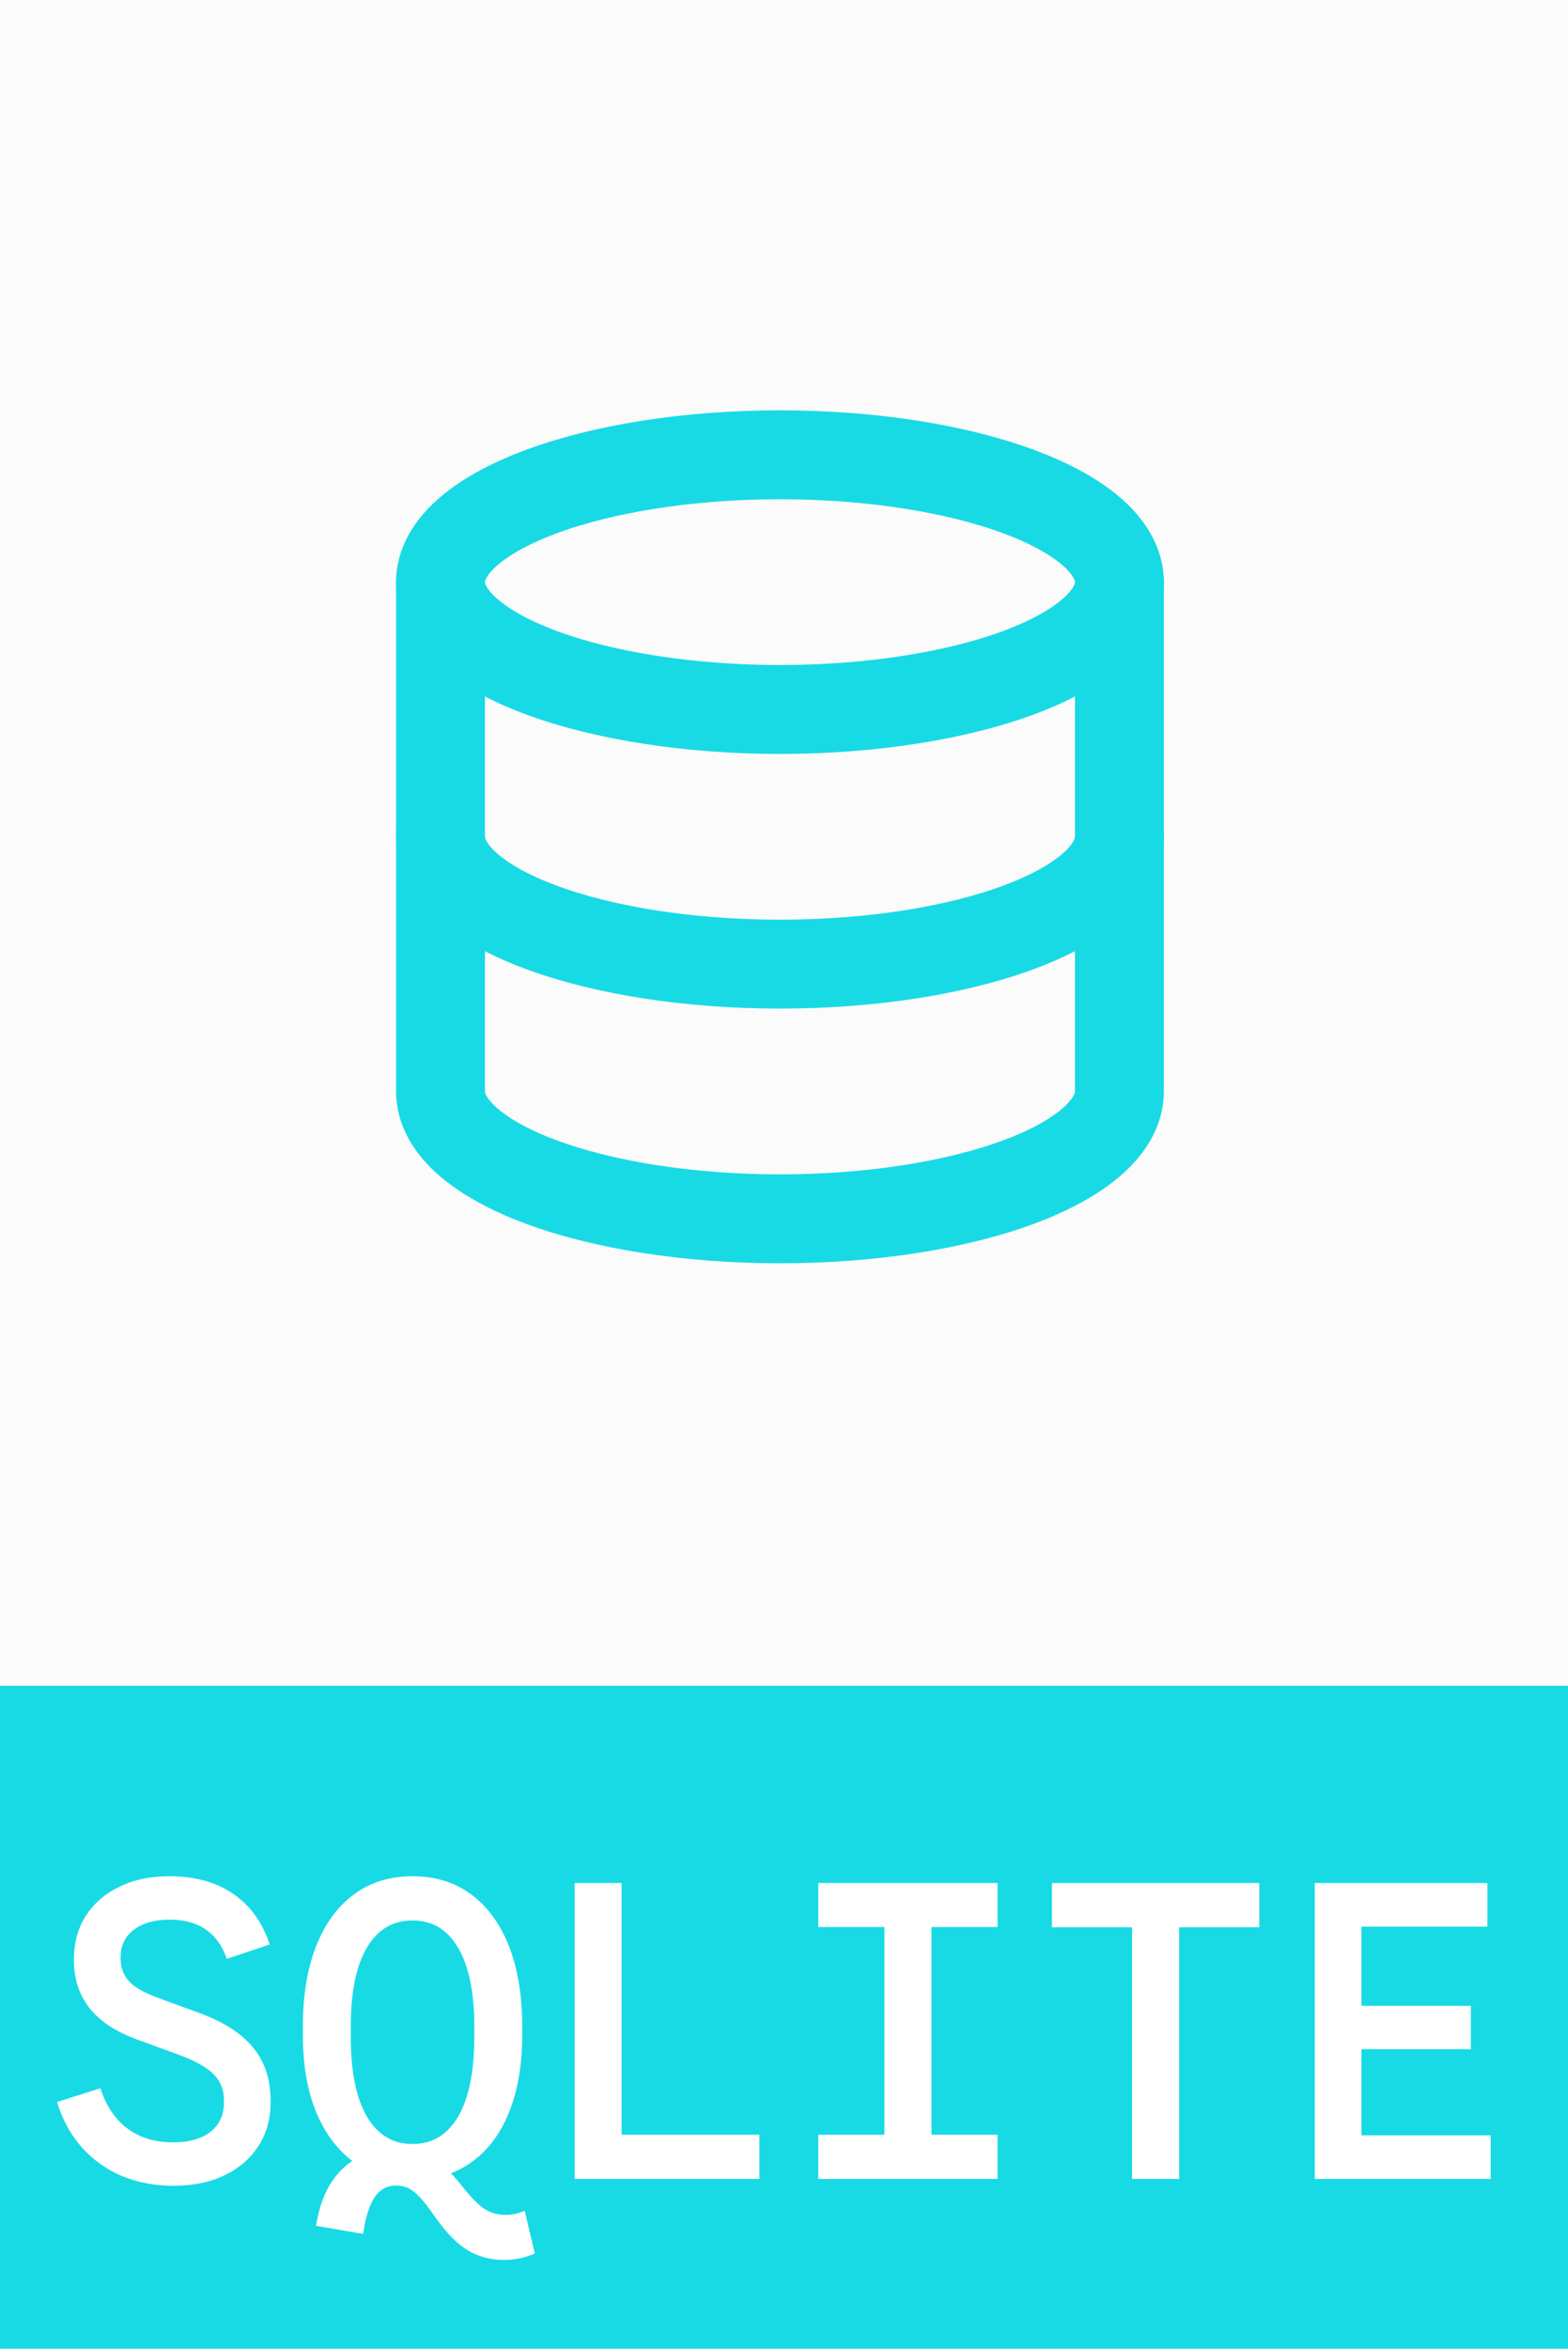 <svg width="388" height="581" viewBox="0 0 388 581" fill="none" xmlns="http://www.w3.org/2000/svg">
<rect width="388" height="581" fill="#FBFBFB"/>
<rect width="388" height="581" fill="#FBFBFB"/>
<rect y="417" width="388" height="164" fill="#18DAE5"/>
<path d="M42.933 540.687C38.231 540.687 33.938 539.869 30.053 538.233C26.203 536.564 22.915 534.196 20.189 531.129C17.463 528.028 15.435 524.314 14.106 519.987L24.84 516.562C26.237 520.924 28.469 524.246 31.535 526.529C34.602 528.812 38.367 529.953 42.831 529.953C46.783 529.953 49.867 529.084 52.082 527.347C54.297 525.609 55.404 523.207 55.404 520.14V519.476C55.404 516.886 54.518 514.722 52.746 512.984C50.975 511.247 47.993 509.628 43.802 508.129L33.784 504.449C23.46 500.701 18.298 494.193 18.298 484.924V484.618C18.298 480.529 19.286 476.951 21.262 473.884C23.238 470.818 25.998 468.433 29.542 466.729C33.086 464.991 37.192 464.122 41.86 464.122C48.163 464.122 53.411 465.553 57.602 468.416C61.827 471.244 64.877 475.435 66.751 480.989L56.12 484.567C53.905 478.093 49.169 474.856 41.911 474.856C38.265 474.856 35.335 475.69 33.12 477.36C30.939 479.03 29.849 481.261 29.849 484.056V484.567C29.849 486.781 30.564 488.656 31.995 490.189C33.461 491.688 35.846 493.034 39.151 494.227L49.22 497.907C55.353 500.156 59.834 503.035 62.662 506.544C65.524 510.02 66.955 514.381 66.955 519.629V520.038C66.955 524.161 65.95 527.773 63.94 530.873C61.929 533.974 59.118 536.393 55.507 538.131C51.929 539.835 47.738 540.687 42.933 540.687ZM101.978 539.256C96.492 539.256 91.721 537.807 87.666 534.911C83.646 532.015 80.511 527.892 78.262 522.542C76.047 517.159 74.94 510.787 74.94 503.427V501.382C74.94 493.647 76.03 487.003 78.211 481.449C80.392 475.895 83.51 471.619 87.564 468.62C91.619 465.621 96.458 464.122 102.08 464.122C107.702 464.122 112.541 465.621 116.595 468.62C120.65 471.619 123.768 475.895 125.949 481.449C128.129 487.003 129.22 493.647 129.22 501.382V503.427C129.22 510.787 128.129 517.159 125.949 522.542C123.802 527.892 120.684 532.015 116.595 534.911C112.541 537.807 107.668 539.256 101.978 539.256ZM124.722 559.036C121.349 559.036 118.35 558.235 115.727 556.633C113.103 555.032 110.462 552.357 107.804 548.609C106.305 546.428 105.027 544.759 103.971 543.6C102.915 542.476 101.927 541.692 101.007 541.249C100.087 540.84 99.047 540.636 97.889 540.636C95.742 540.636 94.004 541.607 92.675 543.549C91.381 545.491 90.444 548.507 89.864 552.596L78.211 550.602C79.165 544.469 81.329 539.784 84.702 536.547C88.109 533.276 92.42 531.64 97.633 531.64C101.041 531.64 104.022 532.356 106.578 533.787C109.167 535.184 111.621 537.347 113.938 540.278C116.255 543.242 118.18 545.253 119.713 546.309C121.281 547.365 123.087 547.893 125.131 547.893C126.698 547.893 128.266 547.553 129.833 546.871L132.338 557.451C129.952 558.507 127.414 559.036 124.722 559.036ZM102.08 530.362C106.952 530.362 110.718 528.096 113.375 523.564C116.033 518.999 117.362 512.422 117.362 503.836V501.28C117.362 492.864 116.033 486.39 113.375 481.858C110.752 477.326 106.987 475.06 102.08 475.06C97.173 475.06 93.391 477.326 90.733 481.858C88.109 486.39 86.798 492.864 86.798 501.28V503.836C86.798 512.422 88.126 518.999 90.784 523.564C93.442 528.096 97.207 530.362 102.08 530.362ZM142.213 539V465.809H153.815V528.062H187.907V539H142.213ZM218.84 533.531V471.278H230.493V533.531H218.84ZM202.484 539V528.062H246.849V539H202.484ZM202.484 476.696V465.809H246.849V476.696H202.484ZM280.133 539V471.124H291.787V539H280.133ZM260.302 476.747V465.809H311.618V476.747H260.302ZM325.327 539V465.809H368.056V476.593H336.878V528.216H368.873V539H325.327ZM332.227 506.902V496.169H363.967V506.902H332.227Z" fill="white"/>
<path d="M109 144C109 152.354 117.85 160.366 133.603 166.274C149.356 172.181 170.722 175.5 193 175.5C215.278 175.5 236.644 172.181 252.397 166.274C268.15 160.366 277 152.354 277 144C277 135.646 268.15 127.634 252.397 121.726C236.644 115.819 215.278 112.5 193 112.5C170.722 112.5 149.356 115.819 133.603 121.726C117.85 127.634 109 135.646 109 144Z" stroke="#18DAE5" stroke-width="22" stroke-linecap="round" stroke-linejoin="round"/>
<path d="M109 144V207C109 215.354 117.85 223.366 133.603 229.274C149.356 235.181 170.722 238.5 193 238.5C215.278 238.5 236.644 235.181 252.397 229.274C268.15 223.366 277 215.354 277 207V144" stroke="#18DAE5" stroke-width="22" stroke-linecap="round" stroke-linejoin="round"/>
<path d="M109 207V270C109 278.354 117.85 286.366 133.603 292.274C149.356 298.181 170.722 301.5 193 301.5C215.278 301.5 236.644 298.181 252.397 292.274C268.15 286.366 277 278.354 277 270V207" stroke="#18DAE5" stroke-width="22" stroke-linecap="round" stroke-linejoin="round"/>
</svg>
